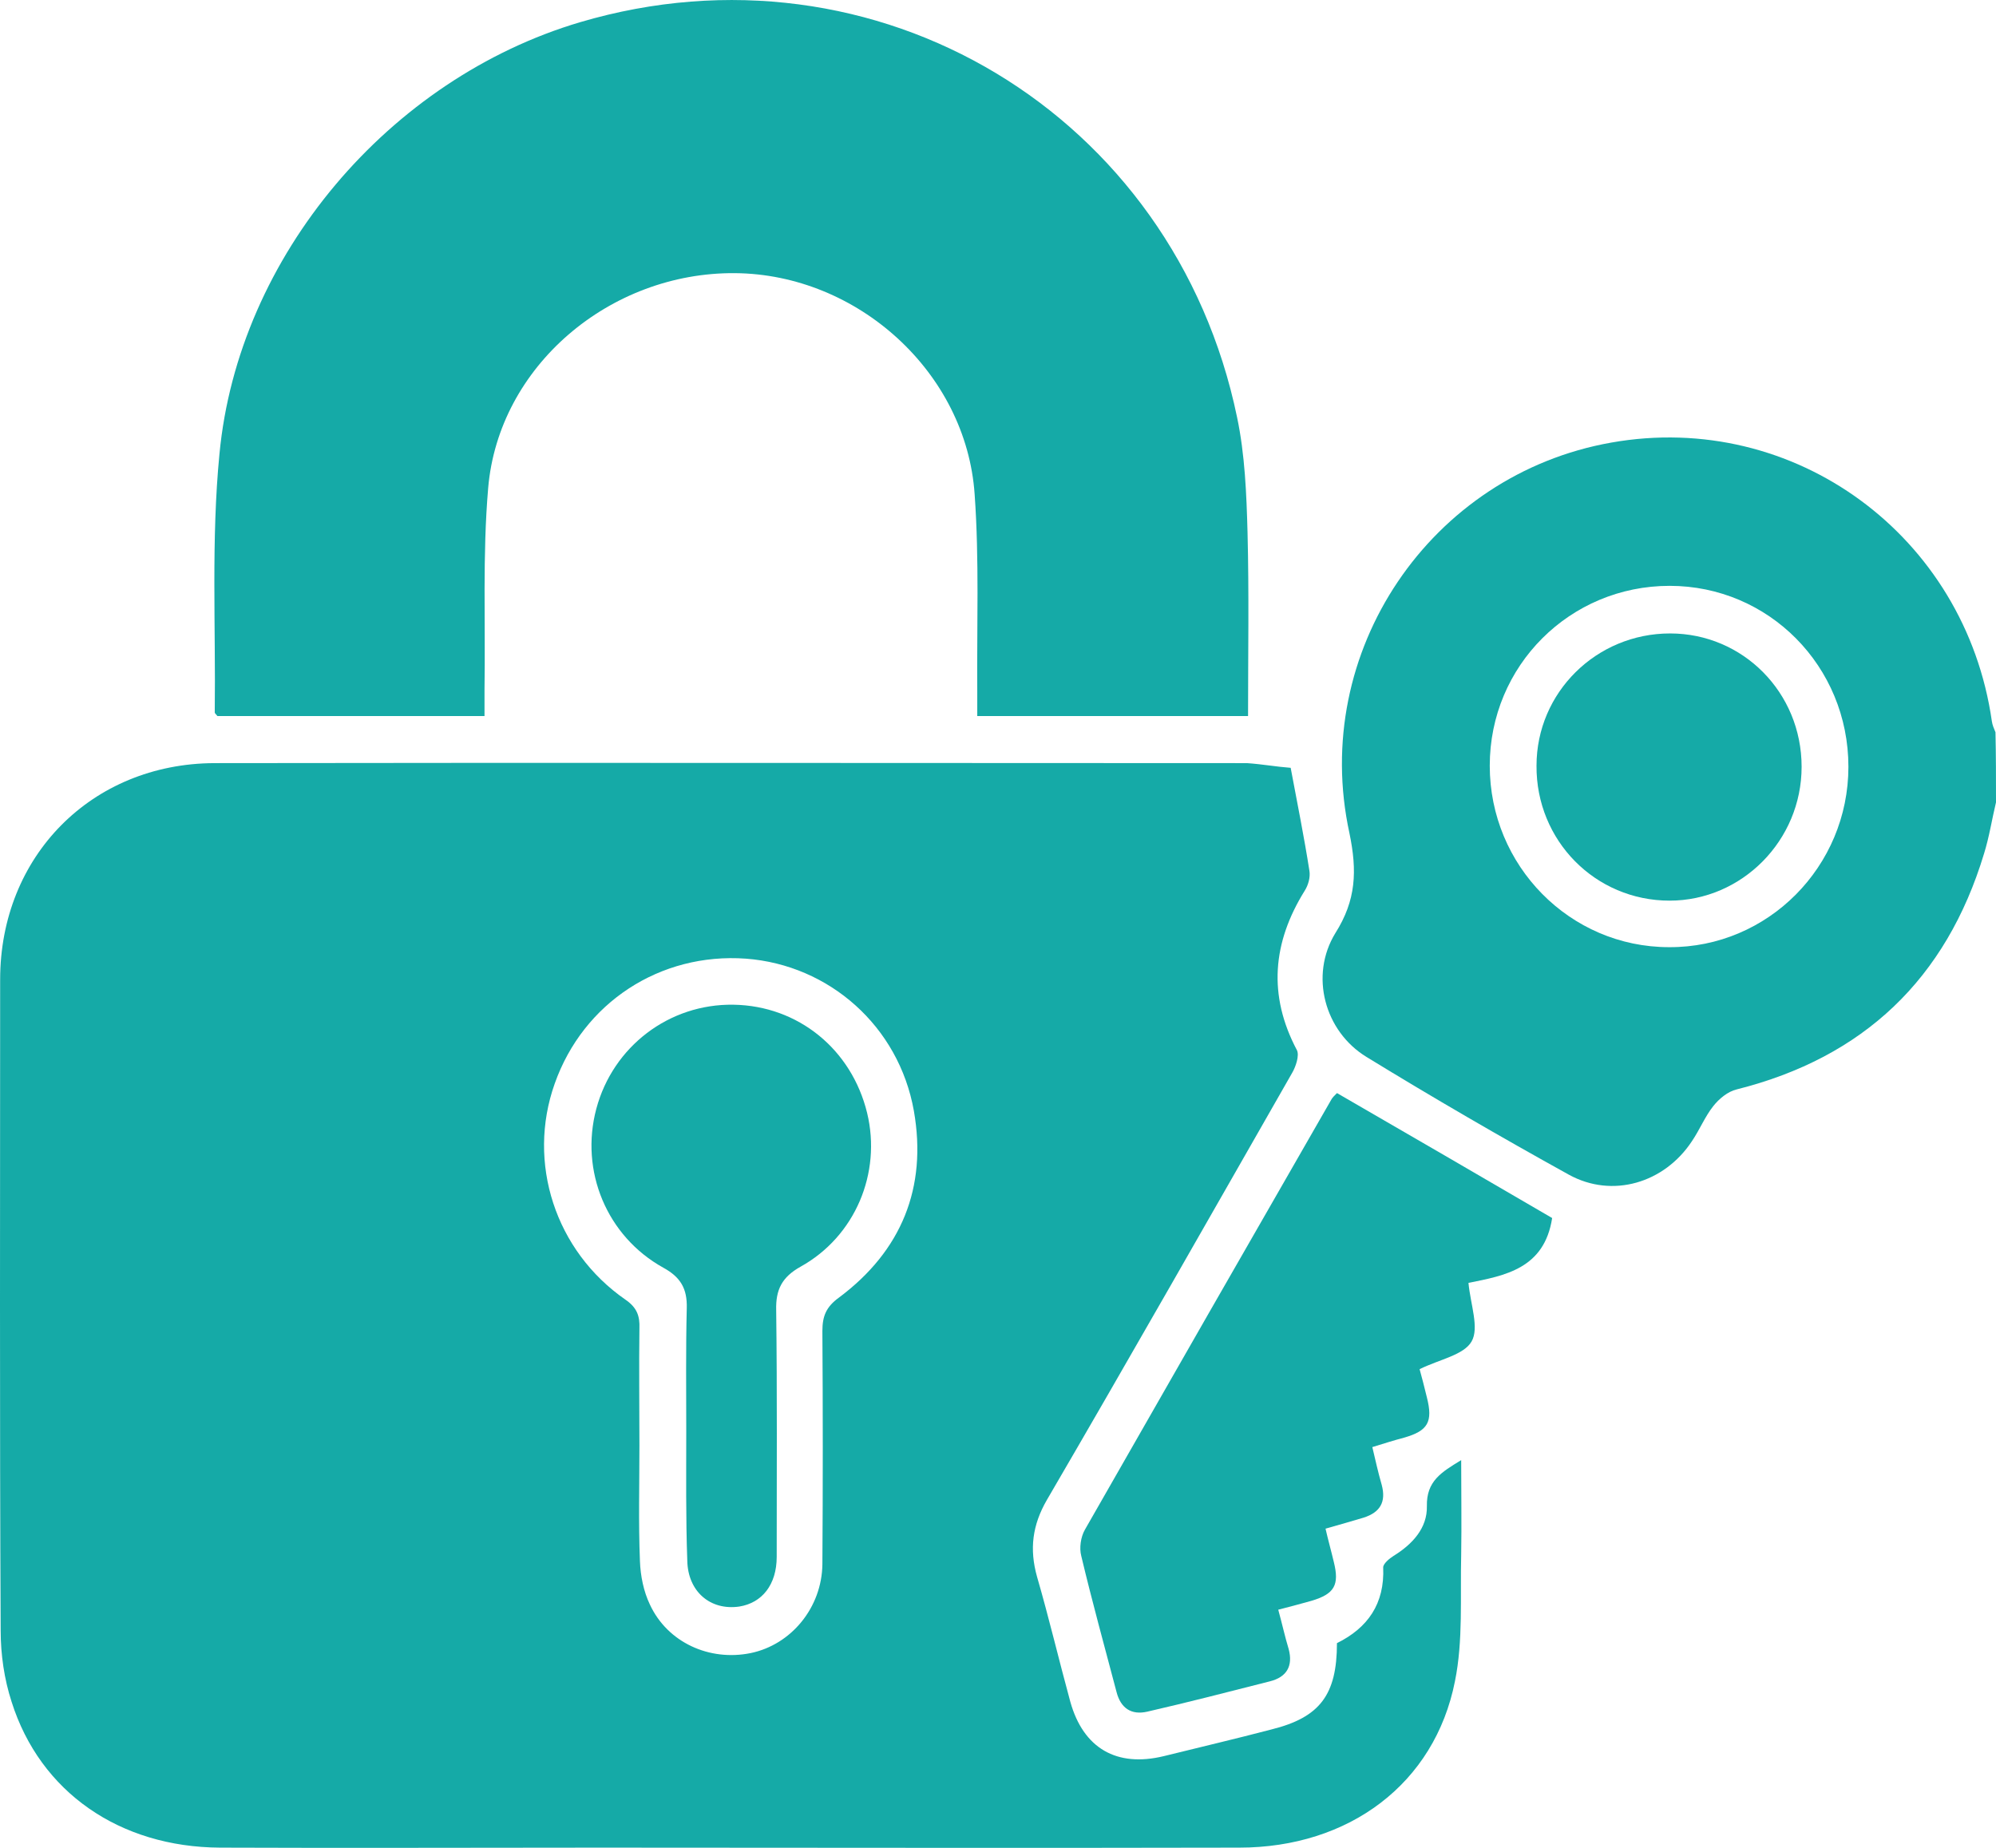 <svg width="54" height="50" viewBox="0 0 54 50" fill="none" xmlns="http://www.w3.org/2000/svg">
<path d="M54 21.71C53.888 22.177 53.818 22.644 53.677 23.096C52.651 26.492 50.415 28.615 46.984 29.478C46.745 29.534 46.506 29.732 46.351 29.93C46.126 30.213 45.985 30.567 45.774 30.878C45.029 32.01 43.623 32.435 42.442 31.784C40.6 30.765 38.772 29.704 36.972 28.601C35.833 27.907 35.425 26.393 36.128 25.247C36.691 24.356 36.719 23.563 36.508 22.545C35.439 17.635 38.701 12.838 43.595 11.975C48.544 11.098 53.171 14.494 53.888 19.517C53.902 19.616 53.944 19.715 53.986 19.814C54 20.436 54 21.073 54 21.71ZM50.007 20.748C50.007 18.031 47.855 15.852 45.17 15.852C42.47 15.852 40.304 18.017 40.304 20.719C40.304 23.422 42.47 25.629 45.156 25.629C47.827 25.643 50.007 23.45 50.007 20.748Z" fill="#15AAA7"/>
<path d="M34.918 20.776C35.101 21.752 35.284 22.658 35.425 23.563C35.453 23.733 35.397 23.945 35.298 24.101C34.426 25.502 34.3 26.931 35.087 28.416C35.157 28.558 35.059 28.855 34.961 29.025C32.753 32.888 30.559 36.75 28.323 40.585C27.93 41.264 27.846 41.915 28.056 42.664C28.38 43.782 28.647 44.914 28.956 46.046C29.308 47.305 30.208 47.829 31.487 47.518C32.458 47.277 33.428 47.051 34.398 46.796C35.706 46.471 36.17 45.862 36.17 44.461C36.999 44.051 37.464 43.4 37.421 42.41C37.421 42.311 37.59 42.169 37.703 42.099C38.209 41.787 38.617 41.349 38.603 40.754C38.589 40.075 38.996 39.835 39.531 39.509C39.531 40.401 39.545 41.235 39.531 42.07C39.502 43.216 39.587 44.391 39.362 45.494C38.813 48.267 36.493 49.994 33.526 49.994C27.761 50.008 21.996 49.994 16.231 49.994C12.8 49.994 9.383 50.008 5.952 49.994C3.238 49.98 1.086 48.494 0.313 46.046C0.116 45.438 0.018 44.773 0.018 44.122C-0.011 38.25 0.004 32.378 0.004 26.506C0.004 23.167 2.478 20.663 5.797 20.649C15.106 20.634 24.428 20.649 33.737 20.649C34.145 20.677 34.539 20.748 34.918 20.776ZM17.299 39.113C17.299 40.16 17.271 41.193 17.313 42.24C17.327 42.636 17.412 43.061 17.581 43.414C18.059 44.447 19.198 44.957 20.308 44.73C21.405 44.504 22.235 43.499 22.249 42.325C22.263 40.217 22.263 38.123 22.249 36.014C22.249 35.618 22.347 35.364 22.699 35.109C24.386 33.85 25.089 32.138 24.724 30.058C24.316 27.766 22.432 26.11 20.182 25.94C17.862 25.771 15.781 27.129 15.007 29.322C14.248 31.459 15.021 33.85 16.92 35.166C17.229 35.378 17.313 35.604 17.299 35.944C17.285 36.991 17.299 38.052 17.299 39.113Z" fill="#15AAA7"/>
<path d="M13.108 19.375C10.633 19.375 8.257 19.375 5.881 19.375C5.853 19.333 5.81 19.305 5.81 19.276C5.838 16.942 5.712 14.593 5.937 12.287C6.443 6.924 10.535 2.128 15.696 0.6C23.697 -1.763 31.768 3.076 33.469 11.296C33.68 12.301 33.723 13.362 33.751 14.409C33.793 16.05 33.765 17.692 33.765 19.375C31.318 19.375 28.913 19.375 26.439 19.375C26.439 19.149 26.439 18.937 26.439 18.724C26.425 16.942 26.495 15.145 26.368 13.376C26.143 10.079 23.204 7.419 19.886 7.391C16.497 7.363 13.488 9.91 13.207 13.206C13.052 15.017 13.136 16.843 13.108 18.668C13.108 18.88 13.108 19.106 13.108 19.375Z" fill="#15AAA7"/>
<path d="M34.582 43.556C34.694 43.966 34.764 44.292 34.863 44.617C34.989 45.084 34.807 45.381 34.357 45.494C33.246 45.777 32.149 46.06 31.038 46.315C30.602 46.414 30.321 46.216 30.209 45.791C29.885 44.56 29.548 43.344 29.252 42.099C29.196 41.886 29.238 41.589 29.351 41.391C31.573 37.5 33.794 33.623 36.03 29.732C36.058 29.69 36.1 29.647 36.171 29.577C38.125 30.709 40.08 31.84 41.992 32.958C41.781 34.331 40.712 34.515 39.728 34.713C39.785 35.307 40.023 35.93 39.813 36.297C39.602 36.665 38.955 36.779 38.406 37.047C38.463 37.245 38.533 37.528 38.603 37.811C38.772 38.476 38.631 38.717 37.985 38.901C37.717 38.972 37.45 39.056 37.127 39.156C37.211 39.509 37.282 39.835 37.38 40.174C37.507 40.641 37.338 40.924 36.888 41.066C36.564 41.165 36.255 41.25 35.861 41.363C35.932 41.674 36.016 41.971 36.086 42.268C36.241 42.891 36.1 43.131 35.482 43.315C35.186 43.4 34.905 43.471 34.582 43.556Z" fill="#15AAA7"/>
<path d="M48.741 20.748C48.741 22.743 47.124 24.37 45.169 24.37C43.158 24.37 41.555 22.743 41.569 20.719C41.569 18.738 43.187 17.14 45.183 17.14C47.152 17.14 48.741 18.738 48.741 20.748Z" fill="#15AAA7"/>
<path d="M18.566 38.731C18.566 37.613 18.552 36.496 18.58 35.392C18.594 34.868 18.411 34.557 17.947 34.303C16.415 33.454 15.683 31.685 16.133 30.001C16.583 28.317 18.102 27.157 19.846 27.186C21.589 27.214 23.038 28.388 23.459 30.114C23.853 31.741 23.136 33.454 21.66 34.274C21.153 34.557 20.985 34.897 20.999 35.449C21.027 37.67 21.013 39.906 21.013 42.127C21.013 42.877 20.619 43.372 20 43.471C19.213 43.584 18.608 43.061 18.594 42.226C18.552 41.066 18.566 39.891 18.566 38.731Z" fill="#15AAA7"/>
</svg>
